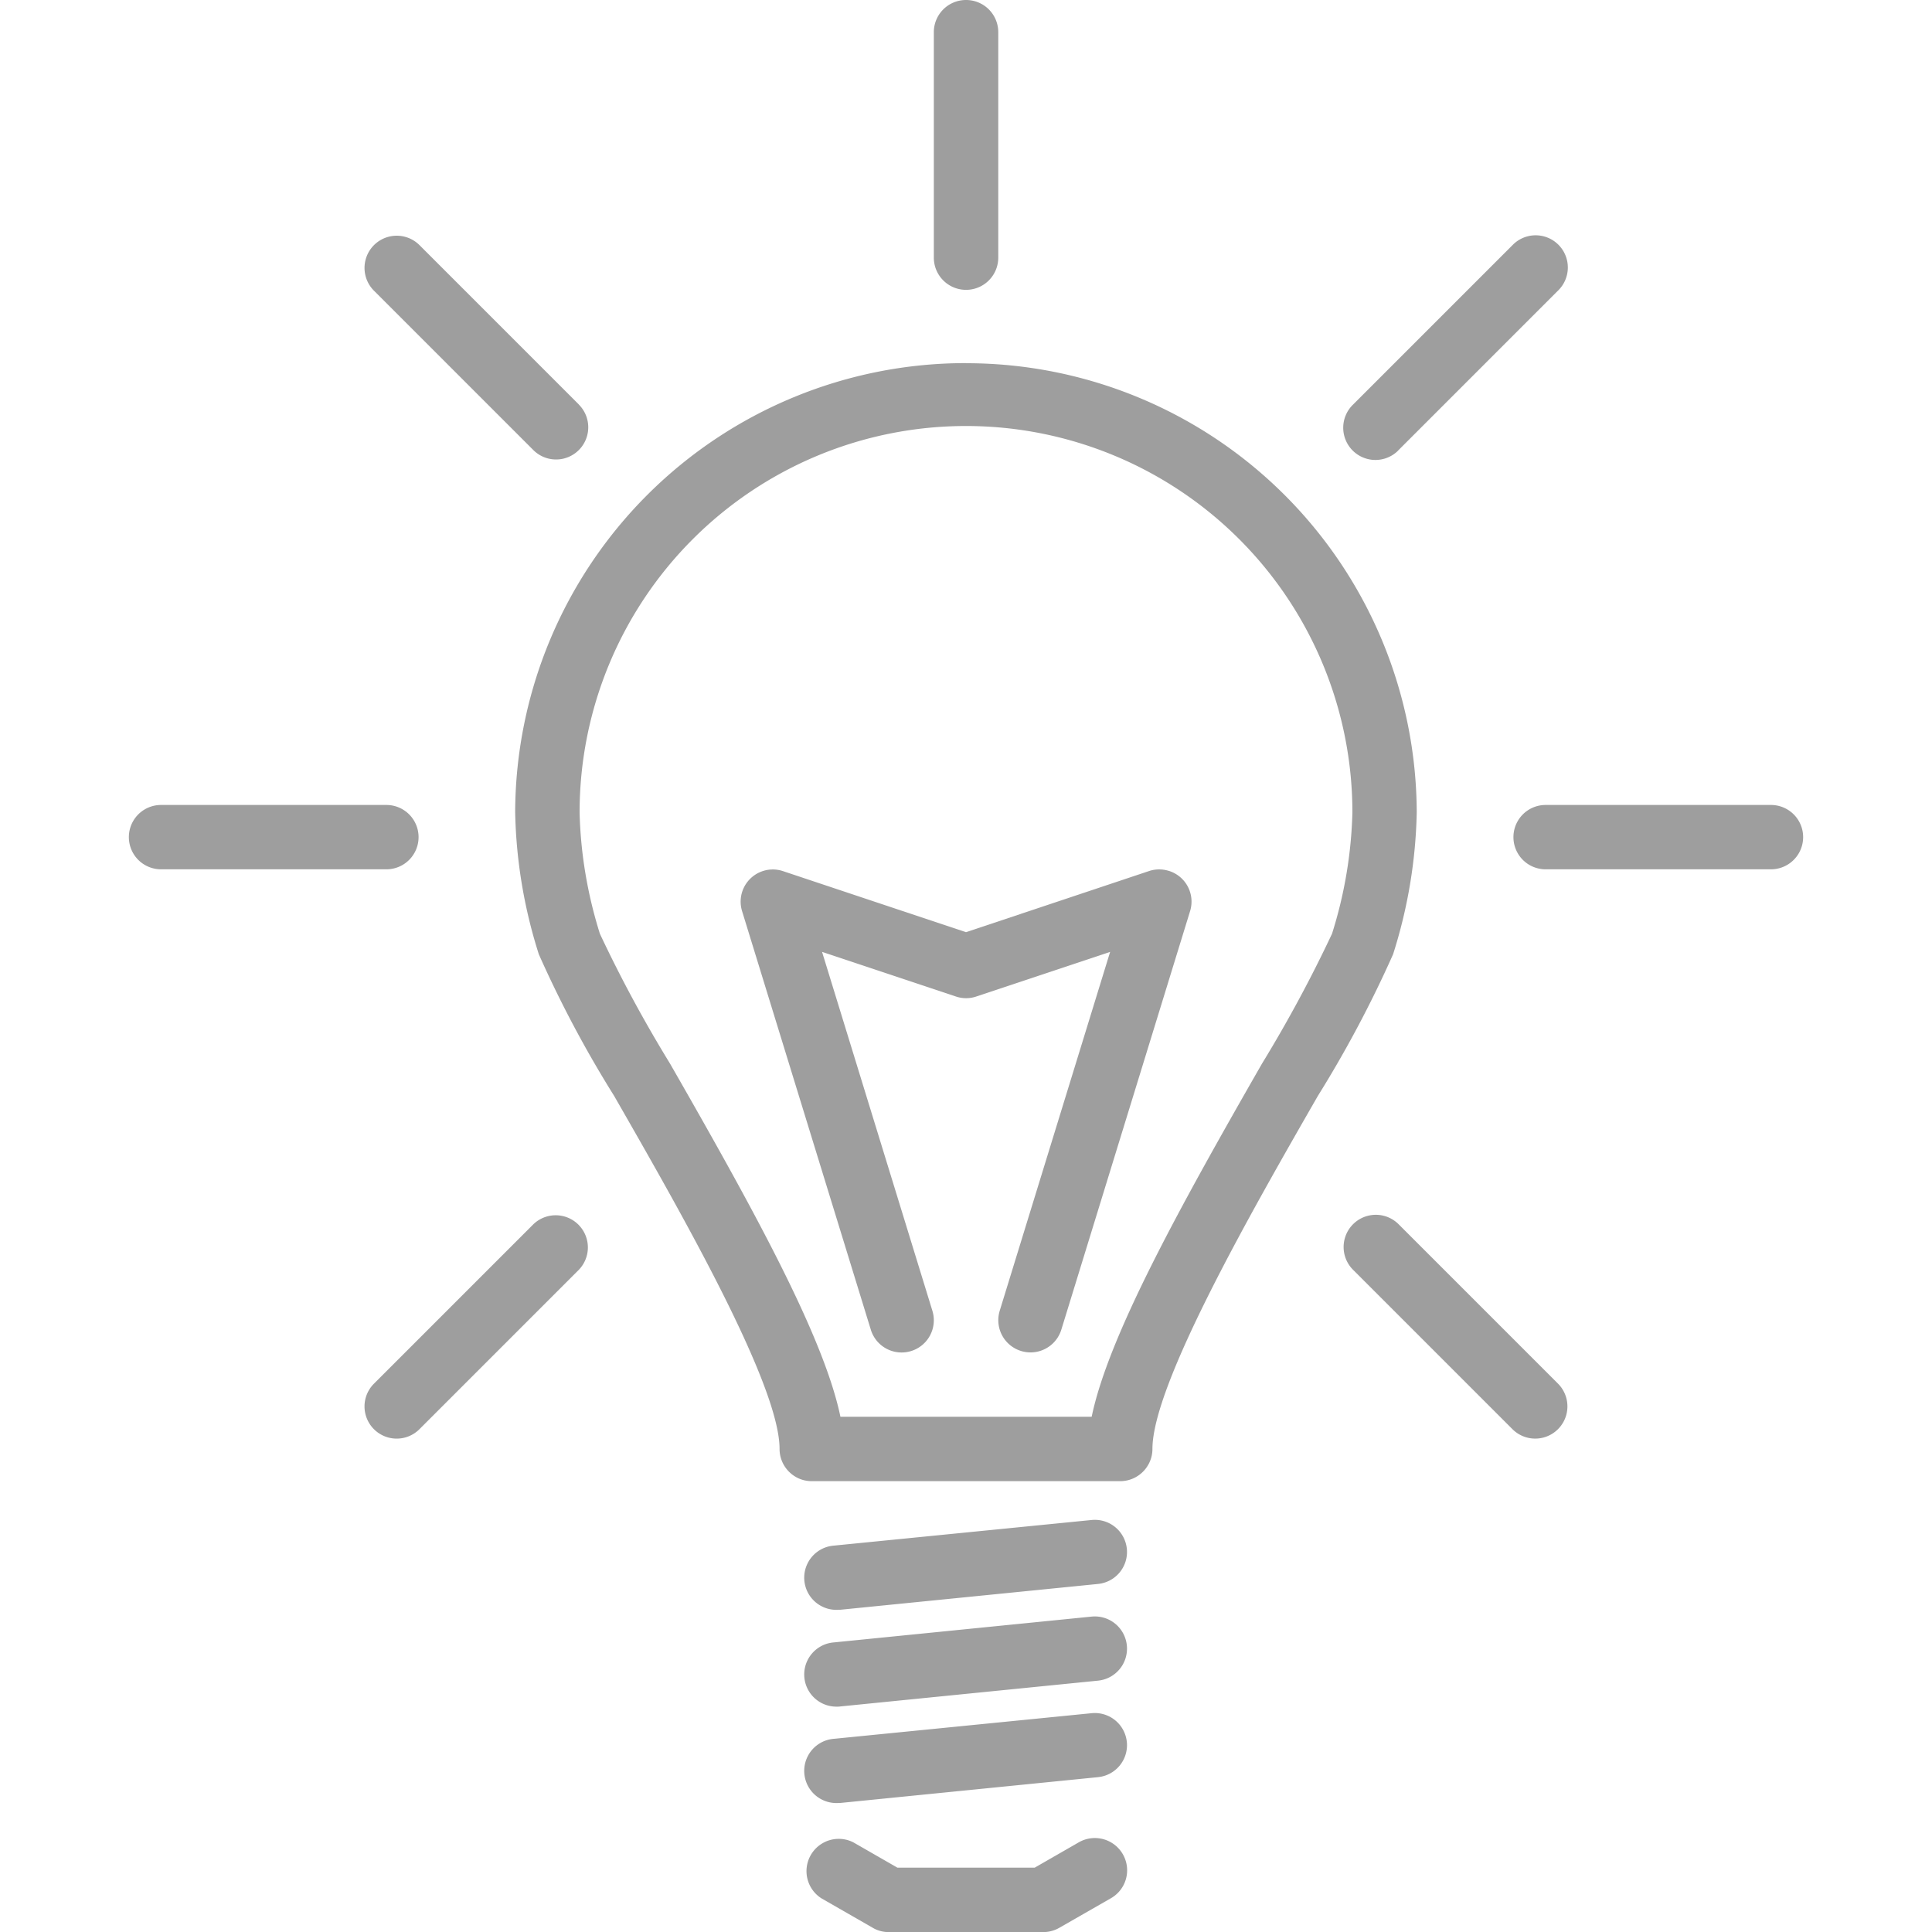 <svg width="20" height="20" fill="none" xmlns="http://www.w3.org/2000/svg"><g clip-path="url(#clip0)" fill="#9E9E9E"><path d="M10 3.759a4.664 4.664 0 00-4.667 4.65c.01.5.093.995.245 1.47.225.506.485.995.779 1.465.682 1.189 1.713 2.987 1.713 3.655 0 .184.149.334.333.334h3.193c.184 0 .334-.15.334-.334 0-.668 1.03-2.466 1.713-3.655.293-.47.553-.96.778-1.465.152-.475.235-.97.245-1.47A4.664 4.664 0 0010 3.76zm3.789 5.907c-.217.461-.459.91-.725 1.345-.86 1.5-1.59 2.822-1.763 3.655H8.7c-.173-.833-.904-2.155-1.763-3.654-.267-.435-.51-.884-.727-1.346-.128-.407-.2-.83-.21-1.256a4 4 0 018 0 4.54 4.54 0 01-.211 1.256zm-2.166 9.528a.334.334 0 00-.456-.122l-.456.262H9.29l-.456-.262a.334.334 0 00-.333.578l.533.306c.05.03.108.045.166.045h1.6a.335.335 0 00.167-.045l.534-.306a.333.333 0 00.122-.456zm.042-3.161a.333.333 0 00-.365-.298L8.634 16a.333.333 0 00.033.665l.033-.001 2.667-.267a.333.333 0 00.298-.365zm0 1a.333.333 0 00-.365-.298l-2.666.267a.333.333 0 00.033.665c.01 0 .022 0 .033-.002l2.667-.267a.333.333 0 00.298-.365zm0 1a.333.333 0 00-.365-.298L8.634 18a.333.333 0 00.033.665l.033-.001 2.667-.267a.333.333 0 00.298-.365zM10 0a.333.333 0 00-.333.334v2.333a.333.333 0 00.667 0V.334A.333.333 0 0010 0zm6.137 2.538a.333.333 0 00-.472-.008l-.008.008-1.65 1.65a.333.333 0 10.463.48l.008-.009 1.65-1.65a.333.333 0 00.009-.471zm2.196 5.795H16a.333.333 0 000 .666h2.333a.333.333 0 000-.666zm-2.205 5.99l-1.65-1.65a.333.333 0 00-.471.472l1.65 1.65a.333.333 0 00.471-.472zM5.984 12.674a.333.333 0 00-.463 0l-1.65 1.65a.333.333 0 00.471.471l1.65-1.65a.333.333 0 00-.008-.471zM4 8.333H1.667a.333.333 0 000 .666H4a.333.333 0 000-.666zm1.993-4.145l-1.65-1.65a.333.333 0 10-.472.471l1.65 1.65a.333.333 0 00.471-.471z"/><path d="M12.098 9.015a.333.333 0 00-.203.002L10 9.65l-1.894-.632a.333.333 0 00-.424.414l1.333 4.334a.333.333 0 00.637-.197L8.51 9.854l1.386.462a.33.33 0 00.21 0l1.386-.462-1.143 3.715a.333.333 0 00.638.195l1.333-4.333a.333.333 0 00-.221-.416z"/></g><defs><clipPath id="clip0"><path fill="#fff" d="M0 0h20v20H0z"/></clipPath></defs></svg>